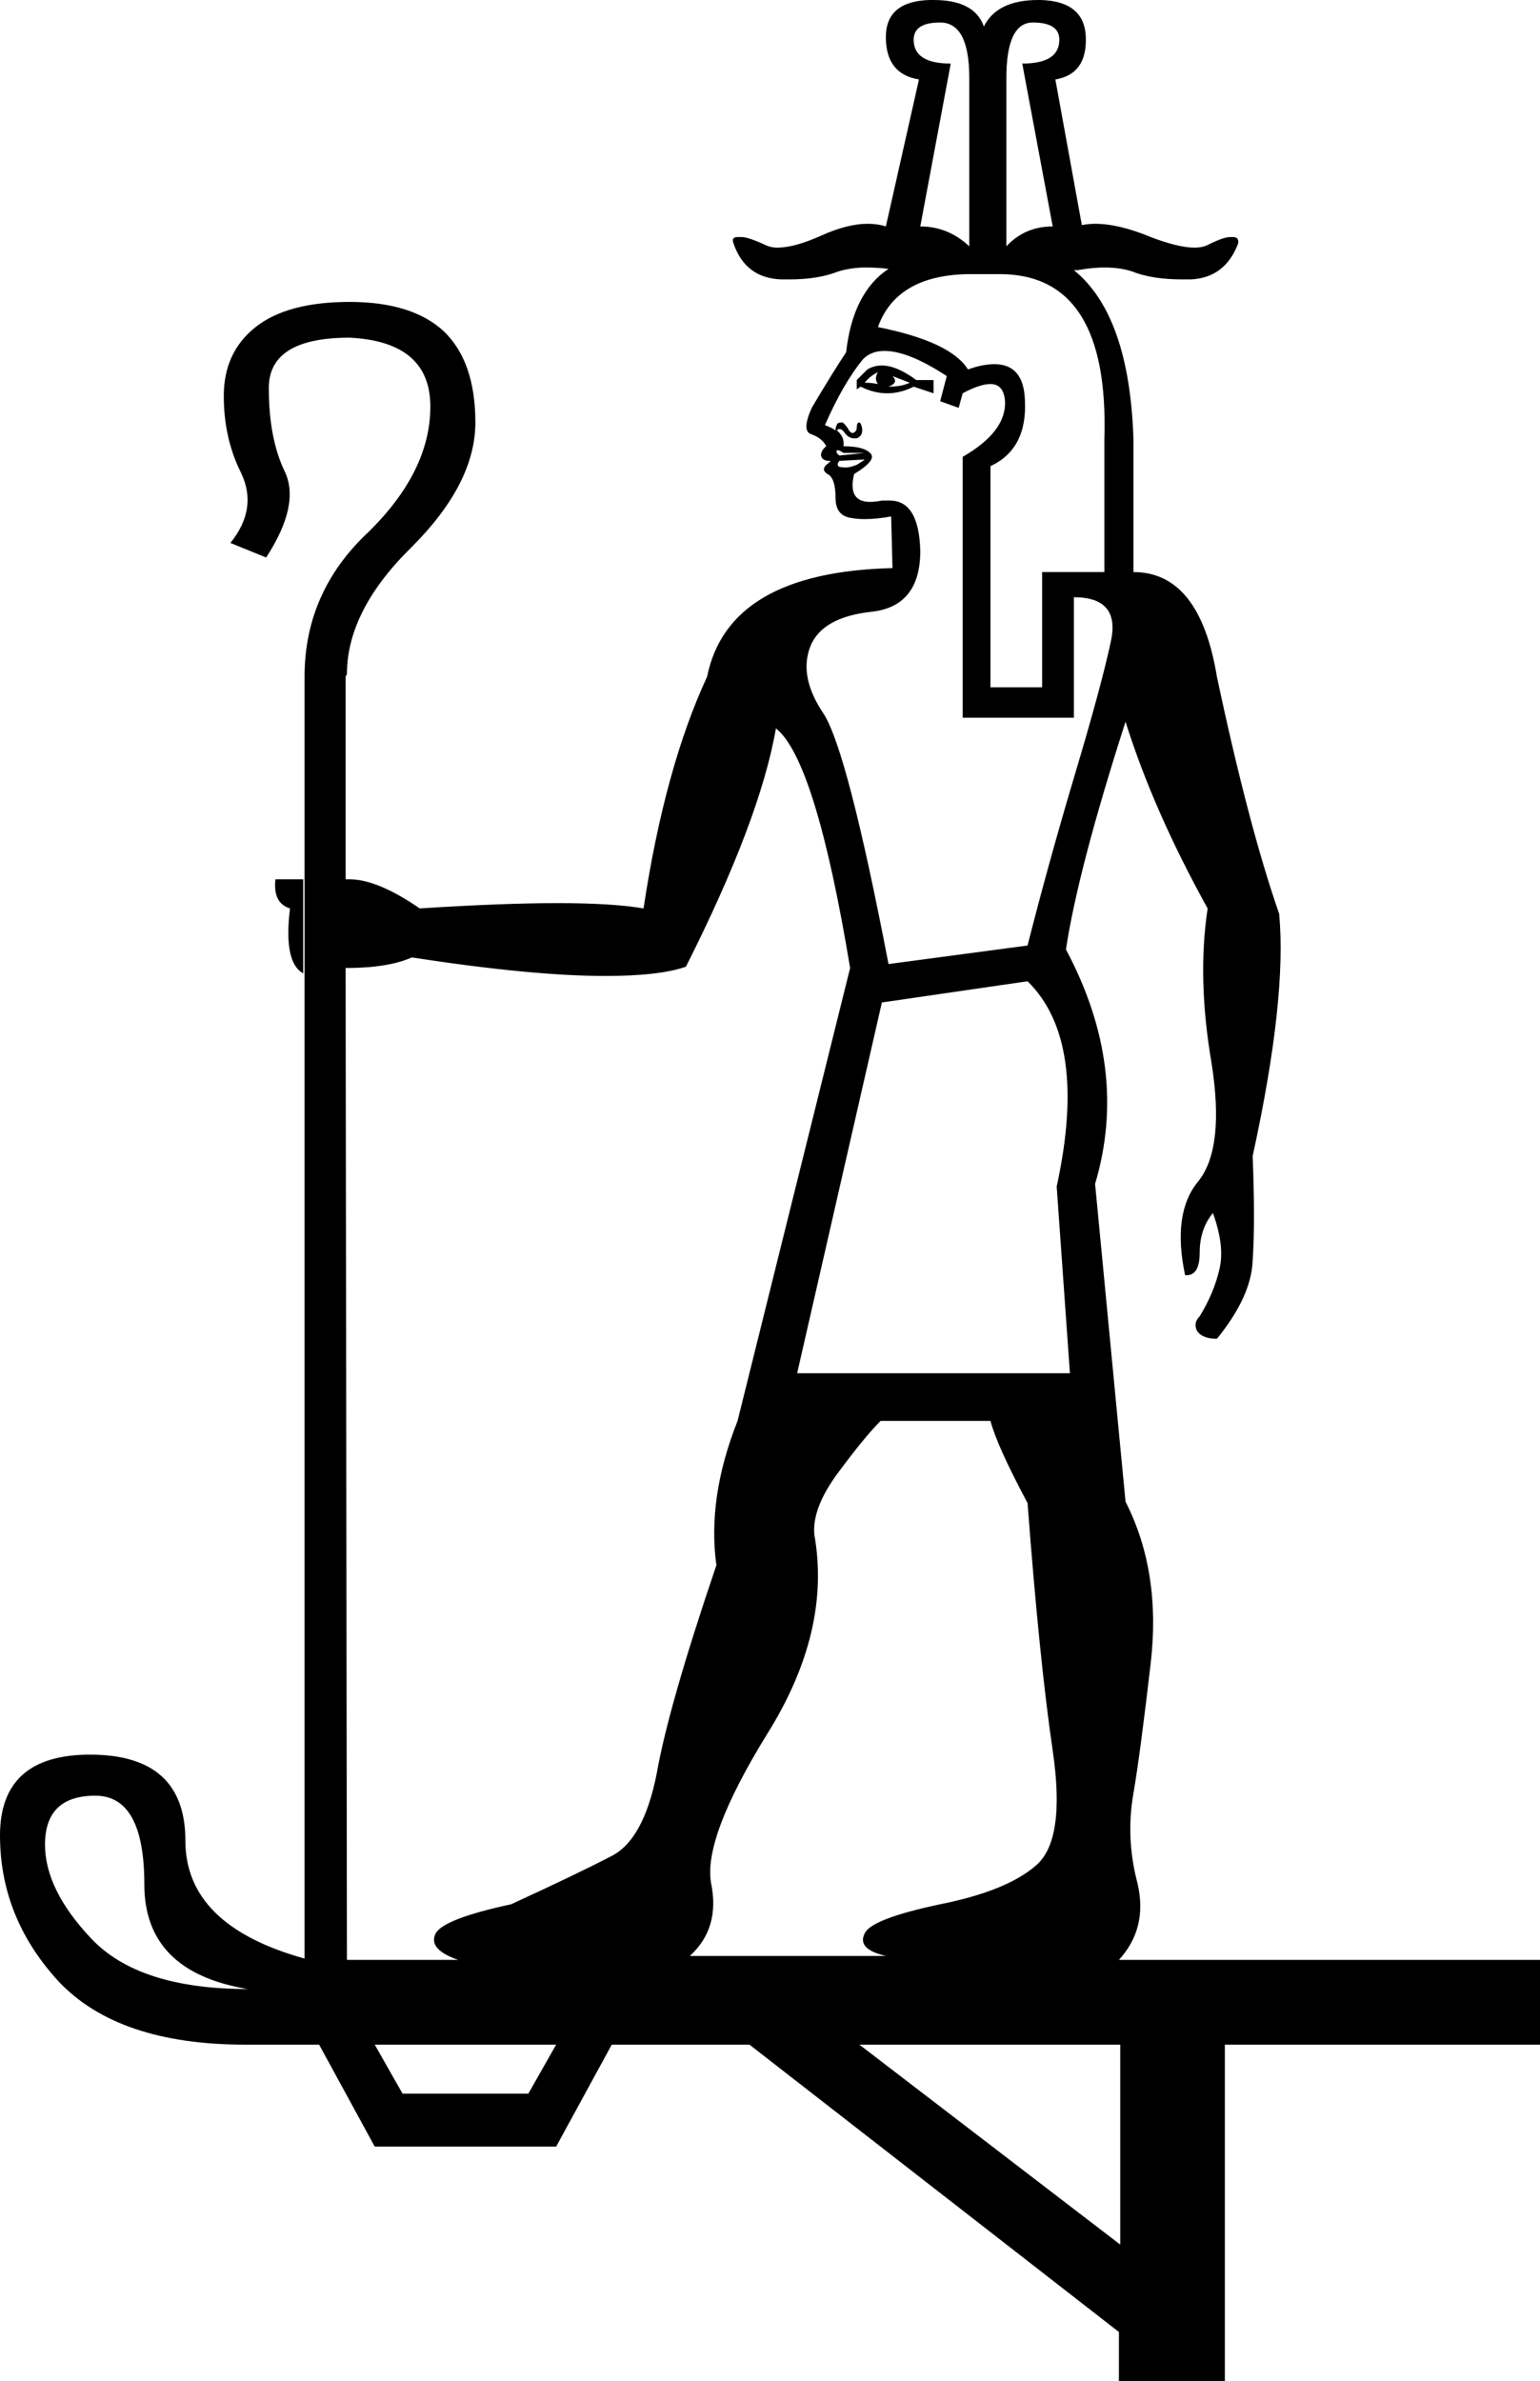 <?xml version='1.0' encoding ='UTF-8' standalone='no'?>
<svg width='11.63' height='17.98' xmlns='http://www.w3.org/2000/svg' xmlns:xlink='http://www.w3.org/1999/xlink'  version='1.1' >
<path style='fill:black; stroke:none' d=' M 7.1 0.17  Q 7.32 0.17 7.32 0.59  L 7.32 1.86  Q 7.16 1.71 6.95 1.71  L 7.18 0.48  Q 6.9 0.48 6.9 0.3  Q 6.9 0.17 7.1 0.17  Z  M 7.8 0.17  Q 8 0.17 8 0.3  Q 8 0.48 7.72 0.48  L 7.95 1.71  Q 7.74 1.71 7.6 1.86  L 7.6 0.59  Q 7.6 0.17 7.8 0.17  Z  M 6.63 2.81  Q 6.6 2.86 6.63 2.9  Q 6.58 2.89 6.53 2.89  Q 6.57 2.84 6.63 2.81  Z  M 6.74 2.84  L 6.87 2.89  Q 6.81 2.92 6.71 2.92  Q 6.79 2.89 6.74 2.84  Z  M 6.66 2.76  Q 6.6 2.76 6.55 2.79  L 6.47 2.87  L 6.47 2.94  L 6.5 2.92  Q 6.6 2.97 6.7 2.97  Q 6.8 2.97 6.9 2.92  L 7.05 2.97  L 7.05 2.87  L 6.92 2.87  Q 6.77 2.76 6.66 2.76  Z  M 6.31 3.25  Q 6.31 3.25 6.31 3.25  L 6.31 3.25  Q 6.31 3.25 6.31 3.25  Z  M 6.33 3.4  Q 6.34 3.4 6.37 3.42  L 6.53 3.42  L 6.34 3.44  Q 6.31 3.42 6.32 3.4  Q 6.32 3.4 6.33 3.4  Z  M 6.53 3.47  Q 6.52 3.48 6.47 3.51  Q 6.42 3.53 6.39 3.53  Q 6.34 3.53 6.33 3.52  Q 6.32 3.5 6.34 3.48  L 6.53 3.47  Z  M 7.55 2.07  Q 8.38 2.07 8.34 3.32  L 8.34 4.32  L 7.87 4.32  L 7.87 5.19  L 7.48 5.19  L 7.48 3.52  Q 7.76 3.39 7.74 3.02  Q 7.73 2.75 7.51 2.75  Q 7.42 2.75 7.31 2.79  Q 7.18 2.58 6.63 2.47  Q 6.77 2.08 7.31 2.07  Z  M 2.61 6.64  L 2.61 6.64  L 2.61 6.64  Q 2.61 6.64 2.61 6.64  Z  M 6.68 2.65  Q 6.86 2.65 7.15 2.84  L 7.1 3.03  L 7.24 3.08  L 7.27 2.97  Q 7.4 2.9 7.48 2.9  Q 7.58 2.9 7.59 3.03  Q 7.6 3.26 7.27 3.45  L 7.27 5.42  L 8.11 5.42  L 8.11 4.51  Q 8.46 4.51 8.39 4.84  Q 8.32 5.17 8.12 5.84  Q 7.92 6.51 7.76 7.14  L 6.71 7.28  Q 6.4 5.67 6.22 5.39  Q 6.03 5.11 6.12 4.88  Q 6.21 4.66 6.58 4.62  Q 6.95 4.58 6.95 4.16  Q 6.94 3.78 6.72 3.78  Q 6.69 3.78 6.66 3.78  Q 6.61 3.79 6.57 3.79  Q 6.4 3.79 6.45 3.58  Q 6.63 3.47 6.57 3.42  Q 6.52 3.37 6.37 3.37  Q 6.38 3.3 6.32 3.25  L 6.32 3.25  Q 6.33 3.24 6.34 3.24  Q 6.36 3.24 6.38 3.27  Q 6.41 3.31 6.45 3.31  Q 6.46 3.31 6.47 3.31  Q 6.52 3.29 6.51 3.23  Q 6.5 3.19 6.49 3.19  Q 6.49 3.19 6.49 3.19  Q 6.47 3.19 6.47 3.23  Q 6.47 3.26 6.44 3.27  Q 6.44 3.27 6.44 3.27  Q 6.42 3.27 6.4 3.23  Q 6.37 3.19 6.36 3.19  Q 6.32 3.19 6.32 3.21  Q 6.31 3.22 6.31 3.25  L 6.31 3.25  Q 6.28 3.23 6.23 3.21  Q 6.37 2.89 6.52 2.71  Q 6.58 2.65 6.68 2.65  Z  M 2.08 6.64  Q 2.06 6.82 2.19 6.86  Q 2.14 7.27 2.29 7.35  L 2.29 6.64  Z  M 7.76 7.41  Q 8.22 7.86 7.98 8.96  L 8.08 10.37  L 6.02 10.37  L 6.66 7.57  L 7.76 7.41  Z  M 7.48 10.73  Q 7.53 10.92 7.76 11.35  Q 7.85 12.54 7.95 13.22  Q 8.05 13.9 7.82 14.09  Q 7.6 14.28 7.1 14.38  Q 6.58 14.49 6.53 14.6  Q 6.47 14.72 6.69 14.77  L 5.21 14.77  Q 5.44 14.56 5.37 14.22  Q 5.31 13.88 5.79 13.1  Q 6.28 12.32 6.15 11.59  Q 6.13 11.39 6.33 11.12  Q 6.53 10.85 6.65 10.73  Z  M 5.86 5.5  Q 6.16 5.74 6.42 7.31  L 5.57 10.73  Q 5.34 11.31 5.41 11.82  Q 5.05 12.88 4.96 13.39  Q 4.86 13.9 4.61 14.02  Q 4.36 14.15 3.86 14.38  Q 3.35 14.49 3.29 14.6  Q 3.23 14.72 3.46 14.8  L 2.62 14.8  L 2.61 7.31  L 2.61 7.31  Q 2.93 7.31 3.11 7.23  Q 4.02 7.37 4.57 7.37  Q 4.98 7.37 5.18 7.3  Q 5.74 6.19 5.86 5.5  Z  M 0.72 13.56  Q 1.09 13.56 1.09 14.23  Q 1.09 14.89 1.87 15.02  Q 1.05 15.02 0.69 14.64  Q 0.34 14.27 0.34 13.93  Q 0.34 13.56 0.72 13.56  Z  M 4.2 15.44  L 3.99 15.81  L 3.04 15.81  L 2.83 15.44  Z  M 8.46 15.44  L 8.46 16.95  L 6.49 15.44  Z  M 7.05 0  Q 7.04 0 7.02 0  Q 6.69 0.01 6.69 0.28  Q 6.69 0.56 6.94 0.6  L 6.69 1.71  Q 6.63 1.69 6.55 1.69  Q 6.4 1.69 6.2 1.78  Q 6 1.87 5.87 1.87  Q 5.82 1.87 5.78 1.85  Q 5.65 1.79 5.6 1.79  Q 5.58 1.79 5.57 1.79  Q 5.52 1.79 5.54 1.84  Q 5.63 2.1 5.9 2.11  Q 5.93 2.11 5.96 2.11  Q 6.18 2.11 6.33 2.05  Q 6.43 2.02 6.54 2.02  Q 6.62 2.02 6.71 2.03  L 6.71 2.03  Q 6.44 2.21 6.39 2.66  Q 6.29 2.81 6.13 3.08  Q 6.05 3.26 6.13 3.28  Q 6.21 3.31 6.24 3.37  Q 6.2 3.4 6.2 3.44  Q 6.21 3.48 6.26 3.48  Q 6.27 3.48 6.27 3.48  Q 6.28 3.48 6.24 3.51  Q 6.2 3.55 6.25 3.58  Q 6.31 3.61 6.31 3.76  Q 6.31 3.89 6.42 3.91  Q 6.47 3.92 6.53 3.92  Q 6.62 3.92 6.73 3.9  L 6.74 4.29  Q 5.5 4.32 5.34 5.11  Q 5.02 5.8 4.86 6.86  Q 4.63 6.82 4.21 6.82  Q 3.79 6.82 3.17 6.86  Q 2.85 6.64 2.64 6.64  Q 2.62 6.64 2.61 6.64  L 2.61 6.64  L 2.61 5.11  L 2.62 5.09  Q 2.62 4.61 3.11 4.13  Q 3.59 3.65 3.59 3.19  Q 3.59 2.73 3.35 2.5  Q 3.11 2.28 2.64 2.28  Q 2.17 2.28 1.93 2.47  Q 1.69 2.66 1.69 2.99  Q 1.69 3.31 1.82 3.57  Q 1.95 3.84 1.74 4.1  L 2.01 4.21  Q 2.27 3.81 2.15 3.56  Q 2.03 3.31 2.03 2.93  Q 2.03 2.55 2.64 2.55  Q 3.25 2.58 3.25 3.07  Q 3.25 3.56 2.78 4.02  Q 2.3 4.47 2.3 5.11  L 2.3 14.79  L 2.3 14.79  Q 1.4 14.54 1.4 13.9  Q 1.4 13.25 0.68 13.25  Q 0 13.25 0 13.86  Q 0 14.48 0.44 14.96  Q 0.89 15.44 1.85 15.44  L 2.41 15.44  L 2.83 16.21  L 4.2 16.21  L 4.62 15.44  L 5.66 15.44  L 8.45 17.61  L 8.45 17.98  L 9.25 17.98  L 9.25 15.44  L 11.63 15.44  L 11.63 14.8  L 8.45 14.8  Q 8.67 14.56 8.59 14.22  Q 8.5 13.88 8.56 13.54  Q 8.61 13.25 8.69 12.56  Q 8.77 11.87 8.5 11.34  L 8.27 8.94  Q 8.53 8.07 8.05 7.17  Q 8.14 6.57 8.5 5.45  Q 8.71 6.12 9.12 6.86  Q 9.04 7.39 9.15 8.03  Q 9.25 8.67 9.05 8.92  Q 8.85 9.16 8.95 9.63  Q 8.96 9.63 8.96 9.63  Q 9.06 9.63 9.06 9.46  Q 9.06 9.28 9.16 9.16  Q 9.25 9.41 9.21 9.58  Q 9.17 9.76 9.06 9.94  Q 9.01 9.99 9.04 10.05  Q 9.08 10.11 9.19 10.11  Q 9.45 9.79 9.46 9.52  Q 9.48 9.23 9.46 8.73  Q 9.72 7.54 9.66 6.9  Q 9.43 6.24 9.19 5.11  Q 9.06 4.32 8.56 4.32  L 8.56 3.32  Q 8.53 2.38 8.11 2.04  L 8.11 2.04  Q 8.12 2.04 8.14 2.04  Q 8.25 2.02 8.34 2.02  Q 8.46 2.02 8.55 2.05  Q 8.7 2.11 8.93 2.11  Q 8.96 2.11 8.99 2.11  Q 9.25 2.1 9.35 1.84  Q 9.36 1.79 9.31 1.79  Q 9.3 1.79 9.29 1.79  Q 9.24 1.79 9.12 1.85  Q 9.08 1.87 9.02 1.87  Q 8.9 1.87 8.69 1.79  Q 8.45 1.69 8.27 1.69  Q 8.22 1.69 8.17 1.7  L 7.97 0.6  Q 8.21 0.56 8.2 0.28  Q 8.19 0.01 7.86 0  Q 7.85 0 7.84 0  Q 7.53 0 7.43 0.2  Q 7.36 0 7.05 0  Z '/></svg>
